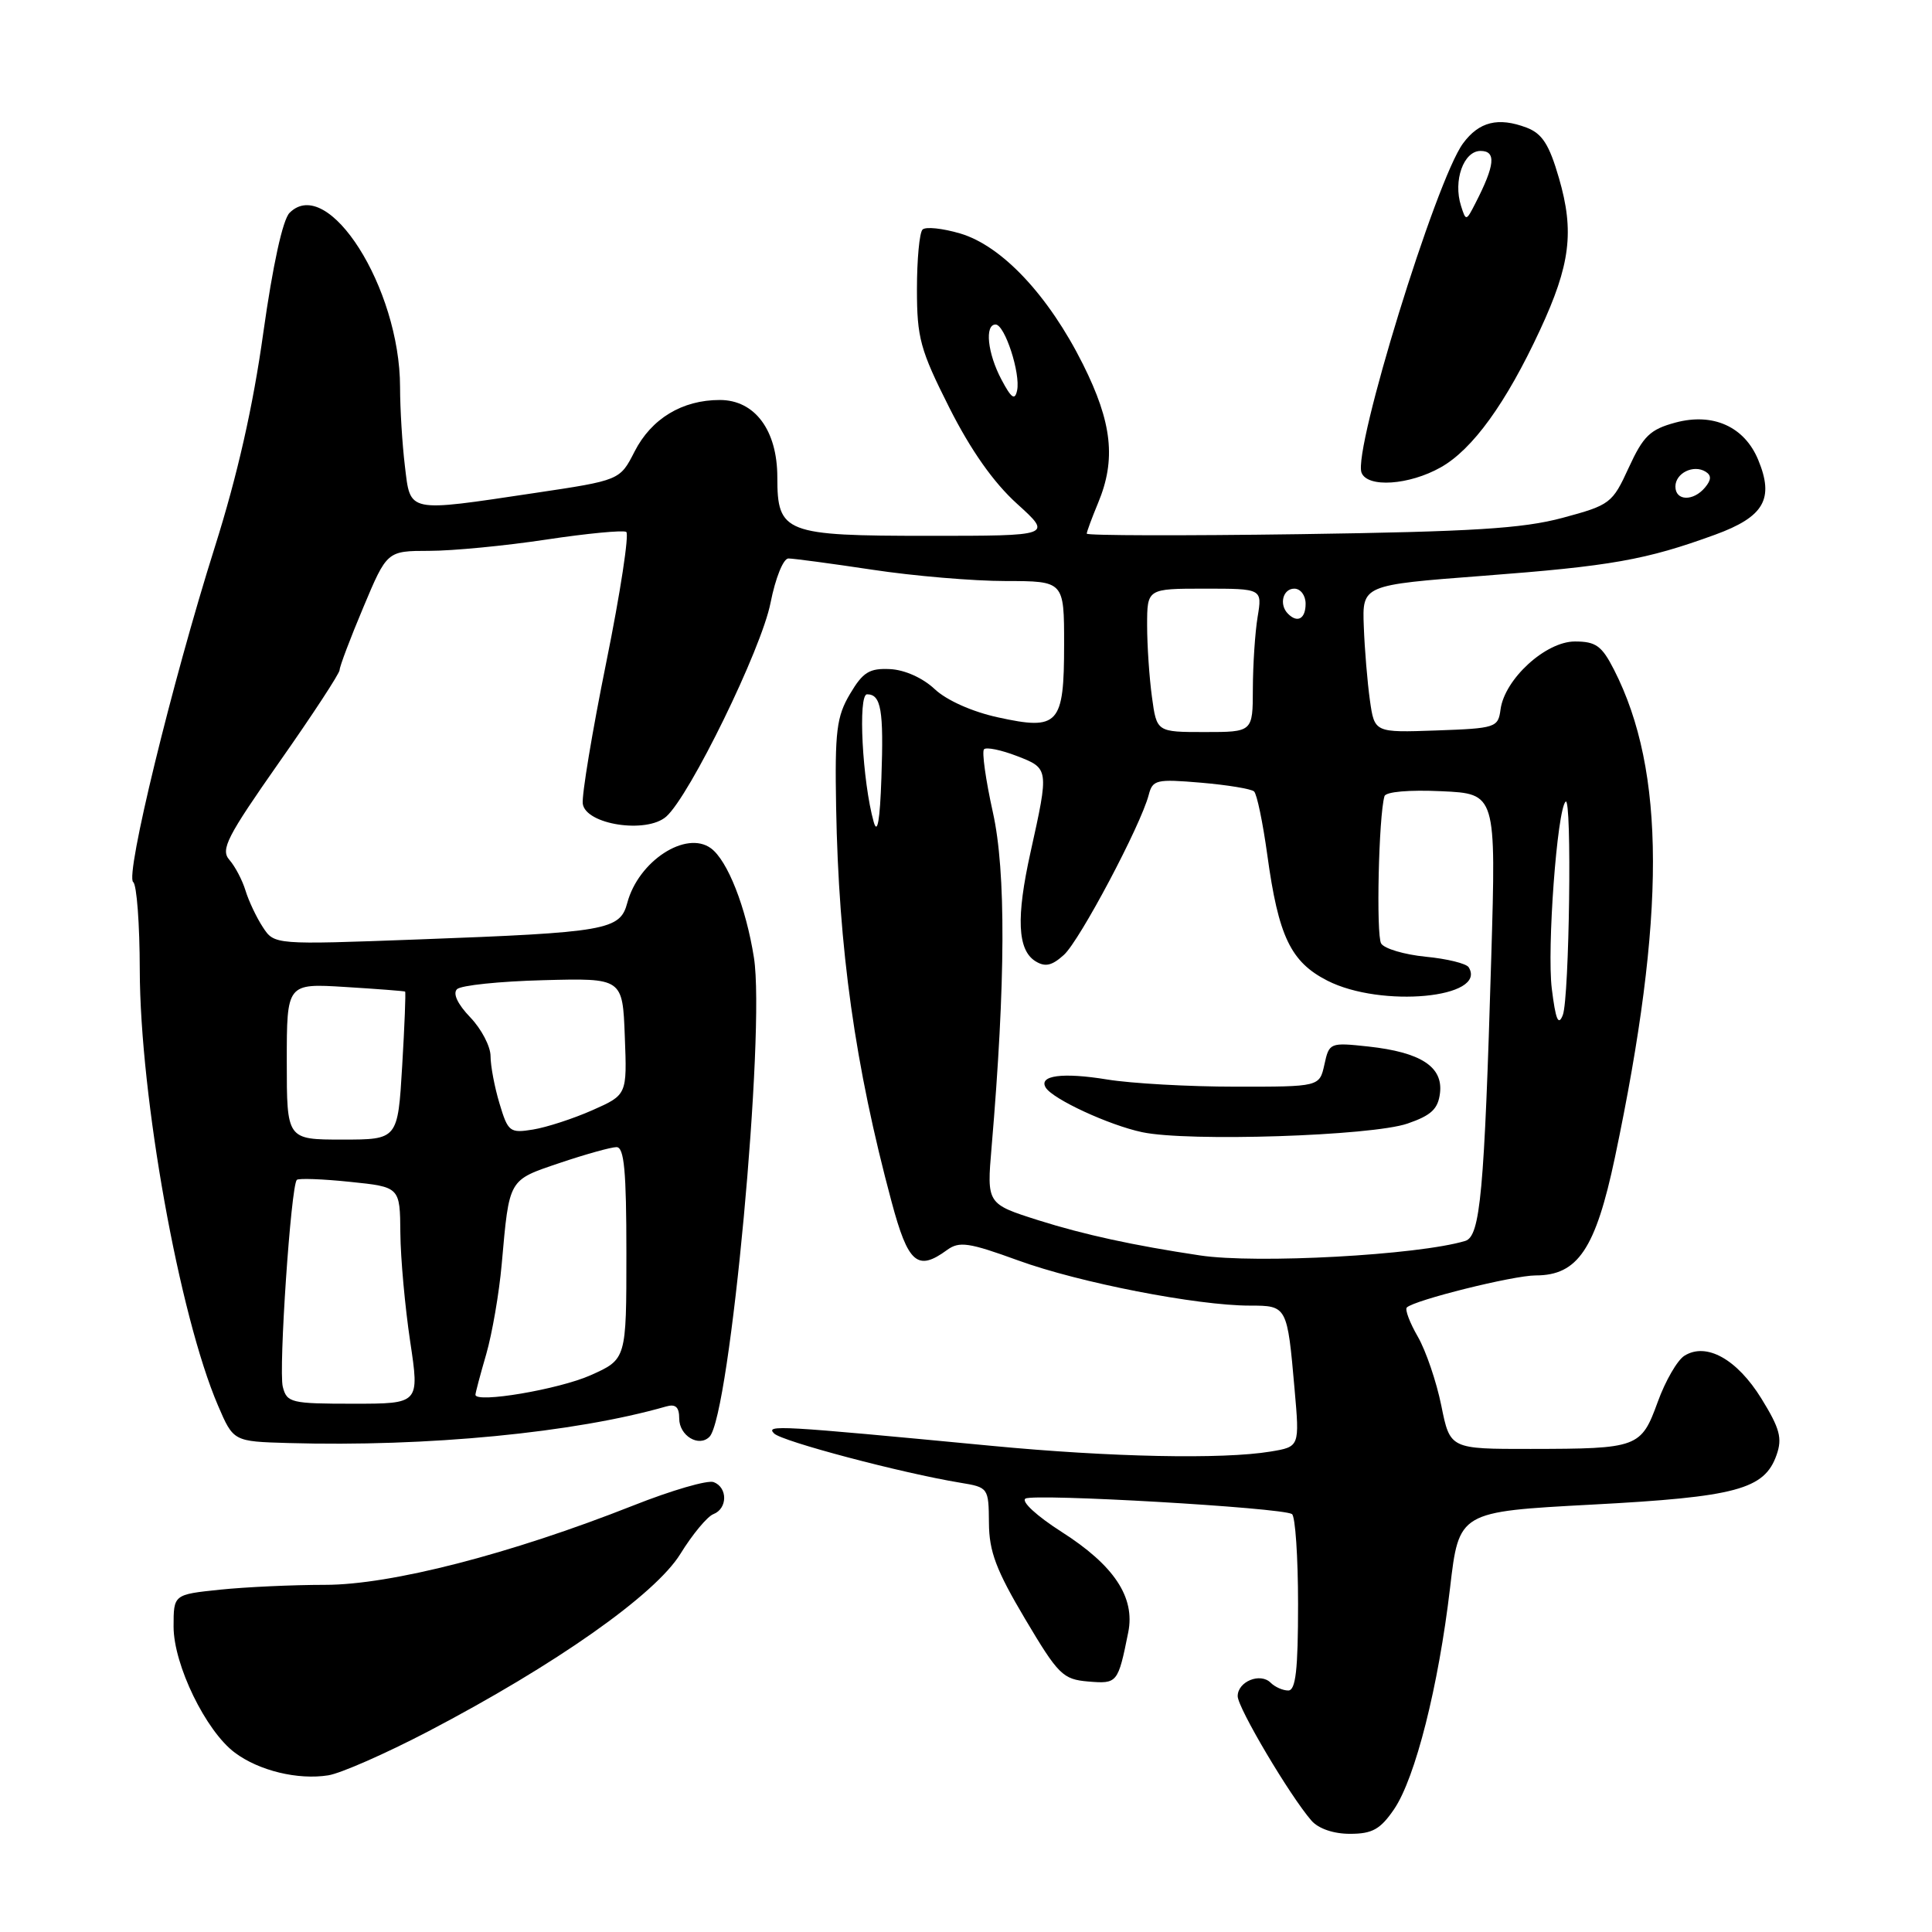 <?xml version="1.0" encoding="UTF-8" standalone="no"?>
<!DOCTYPE svg PUBLIC "-//W3C//DTD SVG 1.1//EN" "http://www.w3.org/Graphics/SVG/1.1/DTD/svg11.dtd" >
<svg xmlns="http://www.w3.org/2000/svg" xmlns:xlink="http://www.w3.org/1999/xlink" version="1.1" viewBox="0 0 256 256">
 <g >
 <path fill="currentColor"
d=" M 184.73 239.72 C 187.54 235.58 190.61 223.43 192.14 210.40 C 193.32 200.31 193.32 200.31 210.91 199.37 C 230.07 198.36 233.80 197.35 235.40 192.80 C 236.19 190.57 235.84 189.28 233.39 185.31 C 230.16 180.09 226.10 177.83 223.20 179.64 C 222.26 180.22 220.67 182.97 219.66 185.76 C 217.45 191.83 217.06 191.97 202.82 191.99 C 192.14 192.00 192.14 192.00 190.98 186.25 C 190.34 183.09 188.94 178.98 187.87 177.12 C 186.80 175.27 186.14 173.52 186.41 173.25 C 187.40 172.27 200.53 169.00 203.49 169.00 C 209.07 169.00 211.42 165.49 213.98 153.39 C 220.74 121.32 220.71 102.17 213.87 88.75 C 212.25 85.57 211.46 85.00 208.68 85.00 C 204.81 85.00 199.37 89.98 198.83 94.00 C 198.51 96.41 198.20 96.51 190.32 96.79 C 182.13 97.08 182.13 97.08 181.52 92.79 C 181.19 90.43 180.82 86.03 180.71 83.01 C 180.50 77.52 180.50 77.52 196.50 76.30 C 213.49 75.01 218.07 74.20 227.26 70.85 C 233.75 68.48 235.12 66.11 232.97 60.93 C 231.15 56.53 226.99 54.66 222.02 55.99 C 218.64 56.90 217.75 57.77 215.82 61.96 C 213.65 66.70 213.36 66.92 207.04 68.62 C 201.75 70.04 195.10 70.45 172.25 70.78 C 156.71 71.00 144.00 70.97 144.00 70.71 C 144.00 70.46 144.68 68.63 145.50 66.65 C 147.90 60.90 147.37 56.01 143.50 48.27 C 138.94 39.15 132.77 32.58 127.24 30.94 C 124.90 30.25 122.65 30.01 122.24 30.42 C 121.83 30.83 121.50 34.39 121.50 38.33 C 121.50 44.78 121.93 46.35 125.78 54.00 C 128.63 59.65 131.64 63.93 134.76 66.75 C 139.45 71.00 139.45 71.00 123.05 71.00 C 103.97 71.00 103.00 70.63 103.00 63.25 C 103.00 57.01 100.02 53.00 95.38 53.00 C 90.39 53.00 86.31 55.47 84.08 59.84 C 82.14 63.64 82.14 63.64 70.82 65.33 C 53.83 67.87 54.40 67.99 53.65 61.75 C 53.30 58.86 53.01 54.15 53.01 51.28 C 52.99 38.14 43.46 23.12 38.37 28.20 C 37.46 29.11 36.15 35.13 34.89 44.08 C 33.53 53.86 31.46 63.00 28.46 72.50 C 22.79 90.46 16.55 116.08 17.65 116.88 C 18.12 117.22 18.51 122.45 18.52 128.50 C 18.56 145.35 23.75 174.27 28.89 186.25 C 30.93 191.00 30.93 191.00 38.21 191.21 C 56.61 191.74 76.17 189.84 88.25 186.37 C 89.52 186.00 90.00 186.44 90.00 187.96 C 90.00 190.24 92.60 191.81 94.01 190.38 C 96.72 187.65 101.45 136.72 99.90 126.89 C 98.85 120.23 96.41 114.02 94.20 112.40 C 90.90 109.99 84.60 114.09 83.12 119.63 C 82.16 123.25 80.44 123.55 55.43 124.48 C 36.35 125.19 36.35 125.19 34.82 122.84 C 33.98 121.56 32.95 119.38 32.53 118.00 C 32.11 116.62 31.15 114.80 30.39 113.93 C 29.20 112.57 30.07 110.88 37.01 100.98 C 41.41 94.72 45.00 89.23 45.00 88.78 C 45.00 88.32 46.41 84.59 48.14 80.48 C 51.28 73.00 51.28 73.00 56.89 72.99 C 59.97 72.99 66.94 72.32 72.36 71.50 C 77.78 70.68 82.56 70.23 82.98 70.48 C 83.39 70.74 82.21 78.50 80.34 87.73 C 78.47 96.95 77.07 105.40 77.22 106.50 C 77.60 109.26 85.65 110.50 88.27 108.21 C 91.39 105.47 100.90 86.01 102.10 79.88 C 102.75 76.59 103.79 74.00 104.47 74.00 C 105.13 74.00 110.14 74.67 115.59 75.49 C 121.04 76.32 128.99 76.99 133.25 76.99 C 141.00 77.00 141.00 77.00 141.00 85.38 C 141.00 96.03 140.28 96.82 132.22 95.05 C 128.82 94.31 125.42 92.79 123.85 91.31 C 122.28 89.83 119.87 88.75 117.93 88.66 C 115.20 88.53 114.34 89.06 112.63 91.95 C 110.85 94.95 110.61 96.88 110.79 106.95 C 111.13 125.81 113.29 141.18 118.14 159.25 C 120.33 167.42 121.57 168.50 125.49 165.63 C 127.11 164.45 128.36 164.63 134.93 167.02 C 143.01 169.96 158.60 173.00 165.61 173.00 C 170.55 173.00 170.57 173.04 171.54 184.10 C 172.21 191.70 172.21 191.70 168.35 192.34 C 162.00 193.39 147.19 193.09 131.39 191.58 C 102.95 188.87 101.43 188.78 102.57 189.94 C 103.60 190.99 119.48 195.19 127.25 196.47 C 130.96 197.08 131.00 197.14 131.04 201.80 C 131.06 205.58 132.00 208.06 135.82 214.50 C 140.24 221.94 140.83 222.52 144.20 222.81 C 148.06 223.13 148.14 223.04 149.50 216.28 C 150.43 211.64 147.62 207.41 140.65 202.97 C 137.38 200.88 135.28 198.95 135.88 198.57 C 137.02 197.87 169.81 199.76 171.19 200.62 C 171.63 200.89 172.00 206.27 172.00 212.56 C 172.00 221.28 171.69 224.00 170.70 224.00 C 169.99 224.00 168.94 223.54 168.37 222.97 C 166.99 221.59 164.00 222.81 164.00 224.75 C 164.00 226.29 170.93 237.98 173.78 241.25 C 174.71 242.31 176.72 243.00 178.90 242.99 C 181.84 242.99 182.91 242.39 184.73 239.72 Z  M 56.68 229.45 C 73.60 220.61 86.83 211.30 90.16 205.89 C 91.75 203.31 93.72 200.94 94.53 200.63 C 96.41 199.90 96.44 197.11 94.57 196.39 C 93.78 196.08 88.97 197.48 83.88 199.50 C 67.60 205.93 51.80 210.00 43.07 210.00 C 38.79 210.00 32.53 210.29 29.15 210.64 C 23.00 211.28 23.00 211.28 23.00 215.53 C 23.00 220.59 27.27 229.37 31.12 232.24 C 34.32 234.63 39.47 235.88 43.50 235.24 C 45.15 234.98 51.08 232.37 56.68 229.45 Z  M 190.90 61.93 C 195.12 59.56 199.55 53.44 204.05 43.75 C 208.08 35.08 208.63 30.68 206.57 23.60 C 205.28 19.14 204.35 17.70 202.28 16.91 C 198.52 15.49 195.98 16.12 193.86 19.00 C 190.27 23.86 179.25 59.61 180.41 62.63 C 181.19 64.66 186.71 64.29 190.90 61.93 Z  M 37.47 183.75 C 36.90 181.48 38.55 157.11 39.33 156.34 C 39.56 156.11 42.73 156.22 46.37 156.60 C 53.00 157.28 53.00 157.28 53.05 163.39 C 53.08 166.75 53.67 173.21 54.35 177.75 C 55.59 186.00 55.59 186.00 46.82 186.00 C 38.55 186.00 38.01 185.87 37.47 183.75 Z  M 63.00 184.81 C 63.00 184.56 63.64 182.14 64.43 179.43 C 65.21 176.72 66.14 171.35 66.48 167.50 C 67.50 156.09 67.31 156.42 74.19 154.09 C 77.60 152.94 80.98 152.00 81.69 152.00 C 82.71 152.00 83.00 155.16 83.00 166.06 C 83.00 180.11 83.00 180.11 78.25 182.23 C 74.05 184.10 63.00 185.97 63.00 184.81 Z  M 159.00 166.35 C 150.20 165.03 143.64 163.60 137.62 161.70 C 130.75 159.52 130.75 159.52 131.39 152.01 C 133.25 130.15 133.31 115.47 131.56 107.63 C 130.61 103.34 130.08 99.59 130.39 99.28 C 130.70 98.97 132.65 99.37 134.73 100.17 C 139.01 101.82 139.01 101.83 136.55 112.93 C 134.63 121.57 134.82 125.87 137.19 127.36 C 138.49 128.17 139.38 127.97 140.98 126.52 C 143.08 124.61 151.15 109.39 152.21 105.33 C 152.73 103.32 153.22 103.21 159.13 103.71 C 162.64 104.01 165.80 104.53 166.17 104.87 C 166.55 105.22 167.33 108.99 167.92 113.26 C 169.40 124.07 171.02 127.46 175.88 129.94 C 183.01 133.58 197.12 132.24 194.61 128.17 C 194.30 127.67 191.73 127.04 188.91 126.77 C 186.09 126.49 183.44 125.71 183.01 125.02 C 182.33 123.91 182.68 108.13 183.45 105.50 C 183.62 104.91 186.72 104.64 190.99 104.84 C 198.24 105.17 198.24 105.17 197.60 126.84 C 196.68 158.04 196.15 163.82 194.15 164.43 C 187.91 166.31 166.50 167.48 159.00 166.35 Z  M 186.50 148.88 C 189.67 147.79 190.56 146.94 190.81 144.81 C 191.21 141.34 188.25 139.43 181.32 138.67 C 176.22 138.12 176.12 138.16 175.49 141.06 C 174.84 144.00 174.84 144.00 163.67 143.99 C 157.53 143.99 149.90 143.56 146.71 143.04 C 140.79 142.07 137.57 142.50 138.57 144.12 C 139.52 145.65 146.95 149.09 151.34 150.02 C 157.40 151.31 181.73 150.52 186.50 148.88 Z  M 38.00 140.65 C 38.00 130.30 38.00 130.30 45.75 130.78 C 50.01 131.04 53.58 131.32 53.68 131.39 C 53.78 131.47 53.61 135.91 53.29 141.27 C 52.71 151.00 52.71 151.00 45.35 151.00 C 38.00 151.00 38.00 151.00 38.00 140.65 Z  M 66.19 146.23 C 65.53 144.05 65.00 141.22 65.00 139.94 C 65.00 138.66 63.79 136.34 62.31 134.80 C 60.63 133.05 59.97 131.64 60.56 131.07 C 61.08 130.56 66.22 130.03 72.00 129.88 C 82.50 129.60 82.50 129.60 82.79 137.34 C 83.09 145.07 83.09 145.07 78.49 147.11 C 75.96 148.23 72.42 149.38 70.63 149.67 C 67.56 150.17 67.31 149.98 66.19 146.23 Z  M 205.62 131.00 C 204.97 125.70 206.32 107.34 207.45 106.22 C 208.31 105.36 207.95 132.26 207.08 134.50 C 206.49 136.00 206.13 135.12 205.62 131.00 Z  M 115.77 108.91 C 114.27 103.56 113.66 92.00 114.89 92.00 C 116.75 92.00 117.11 94.09 116.79 103.08 C 116.60 108.72 116.26 110.65 115.77 108.91 Z  M 152.64 92.36 C 152.29 89.81 152.00 85.53 152.00 82.86 C 152.00 78.00 152.00 78.00 159.63 78.00 C 167.26 78.00 167.26 78.00 166.64 81.75 C 166.30 83.81 166.02 88.09 166.01 91.25 C 166.00 97.00 166.00 97.00 159.64 97.00 C 153.27 97.00 153.27 97.00 152.64 92.36 Z  M 170.67 81.33 C 169.45 80.12 169.98 78.00 171.50 78.00 C 172.33 78.00 173.00 78.89 173.00 80.00 C 173.00 81.99 171.93 82.60 170.67 81.33 Z  M 222.00 64.47 C 222.00 62.69 224.40 61.51 226.00 62.50 C 226.79 62.99 226.77 63.58 225.93 64.59 C 224.37 66.46 222.00 66.39 222.00 64.47 Z  M 132.70 50.30 C 130.85 46.82 130.45 43.00 131.92 43.00 C 133.14 43.00 135.25 49.49 134.77 51.74 C 134.48 53.10 134.01 52.78 132.70 50.30 Z  M 193.59 27.27 C 192.53 23.94 193.93 20.00 196.18 20.00 C 198.28 20.00 198.10 21.87 195.50 26.93 C 194.28 29.32 194.24 29.33 193.59 27.27 Z "/>
</g>
</svg>